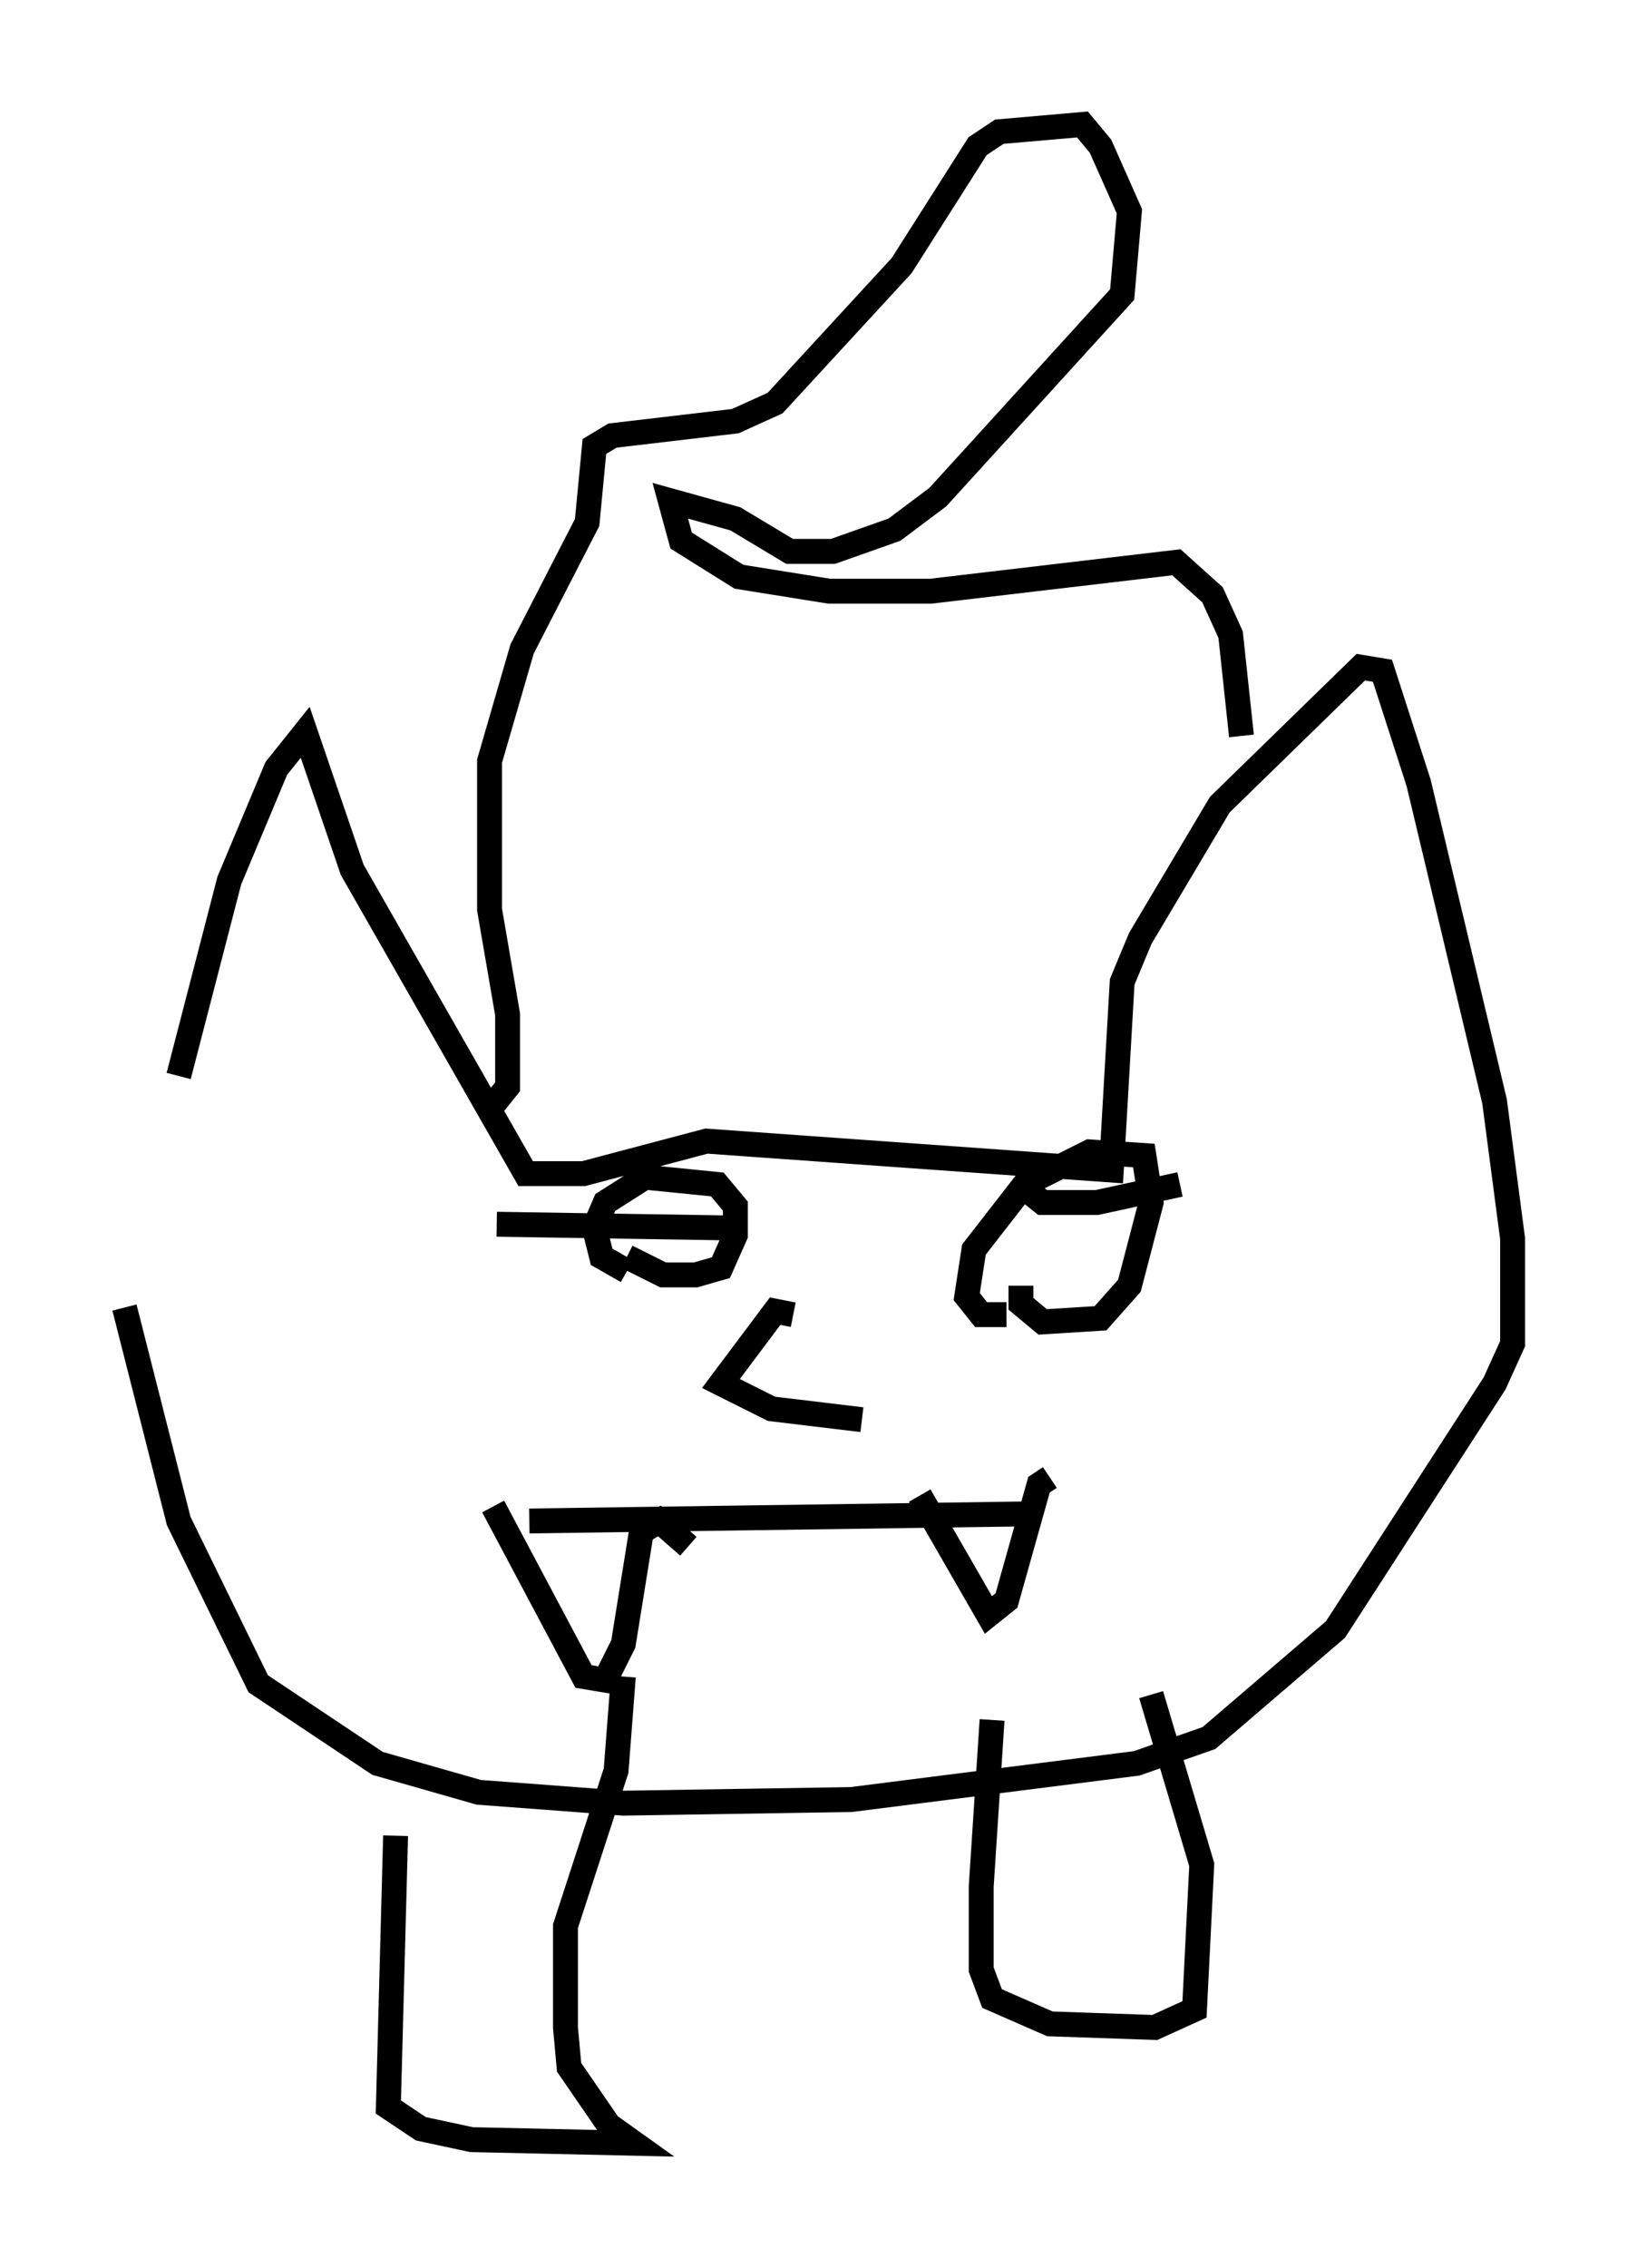 <?xml version="1.0" encoding="utf-8" ?>
<svg baseProfile="full" height="91.05" version="1.1" width="65.776" xmlns="http://www.w3.org/2000/svg" xmlns:ev="http://www.w3.org/2001/xml-events" xmlns:xlink="http://www.w3.org/1999/xlink"><defs /><rect fill="white" height="91.05" width="65.776" x="0" y="0" /><path d="M6.017, 50.899 m1.162, -7.698 l2.034, -7.844 1.888, -4.503 l1.162, -1.453 1.888, 5.52 l6.972, 12.201 2.324, 0.0 l4.939, -1.307 16.268, 1.162 l0.436, -7.553 0.726, -1.743 l3.196, -5.374 5.665, -5.52 l0.872, 0.145 1.453, 4.503 l3.05, 12.782 0.726, 5.52 l0.0, 4.212 -0.726, 1.598 l-6.391, 9.877 -5.084, 4.358 l-2.905, 1.017 -11.475, 1.453 l-9.151, 0.145 -5.81, -0.436 l-4.067, -1.162 -4.793, -3.196 l-3.196, -6.536 -2.179, -8.57 m16.268, 8.57 l20.48, -0.291 m-21.933, -0.291 l3.631, 6.827 0.872, 0.145 l0.726, -1.453 0.726, -4.503 l0.726, -0.436 1.162, 1.017 m9.296, -2.034 l2.76, 4.793 0.726, -0.581 l1.307, -4.648 0.436, -0.291 m-16.994, -8.86 l1.453, 0.726 1.307, 0.0 l1.017, -0.291 0.581, -1.307 l0.0, -1.162 -0.726, -0.872 l-2.905, -0.291 -1.598, 1.017 l-0.436, 1.017 0.291, 1.162 l1.017, 0.581 m15.832, 0.581 l0.0, 0.726 0.872, 0.726 l2.324, -0.145 1.162, -1.307 l0.872, -3.341 -0.291, -1.888 l-2.179, -0.145 -2.615, 1.307 l-2.034, 2.615 -0.291, 1.888 l0.581, 0.726 1.017, 0.0 m0.726, -5.084 l0.726, 0.581 2.179, 0.0 l3.341, -0.726 m-18.302, 1.743 l-9.151, -0.145 m-0.145, -4.793 l0.581, -0.726 0.0, -2.905 l-0.726, -4.212 0.0, -5.955 l1.307, -4.503 2.615, -5.084 l0.291, -3.05 0.726, -0.436 l4.939, -0.581 1.598, -0.726 l5.084, -5.52 3.05, -4.793 l0.872, -0.581 3.341, -0.291 l0.726, 0.872 1.162, 2.615 l-0.291, 3.341 -7.408, 8.134 l-1.743, 1.307 -2.469, 0.872 l-1.743, 0.0 -2.179, -1.307 l-2.615, -0.726 0.436, 1.598 l2.324, 1.453 3.631, 0.581 l4.067, 0.0 9.877, -1.162 l1.453, 1.307 0.726, 1.598 l0.436, 4.067 m-18.011, 23.24 l-0.726, -0.145 -2.179, 2.905 l2.034, 1.017 3.631, 0.436 m-18.737, 16.704 l-0.291, 10.894 1.307, 0.872 l2.034, 0.436 6.536, 0.145 l-1.017, -0.726 -1.598, -2.324 l-0.145, -1.598 0.0, -4.067 l2.034, -6.246 0.291, -3.777 m14.816, 1.743 l-0.436, 6.682 0.0, 3.341 l0.436, 1.162 2.324, 1.017 l4.212, 0.145 1.598, -0.726 l0.291, -5.81 -2.034, -6.827 " fill="none" stroke="black" stroke-width="1" /></svg>